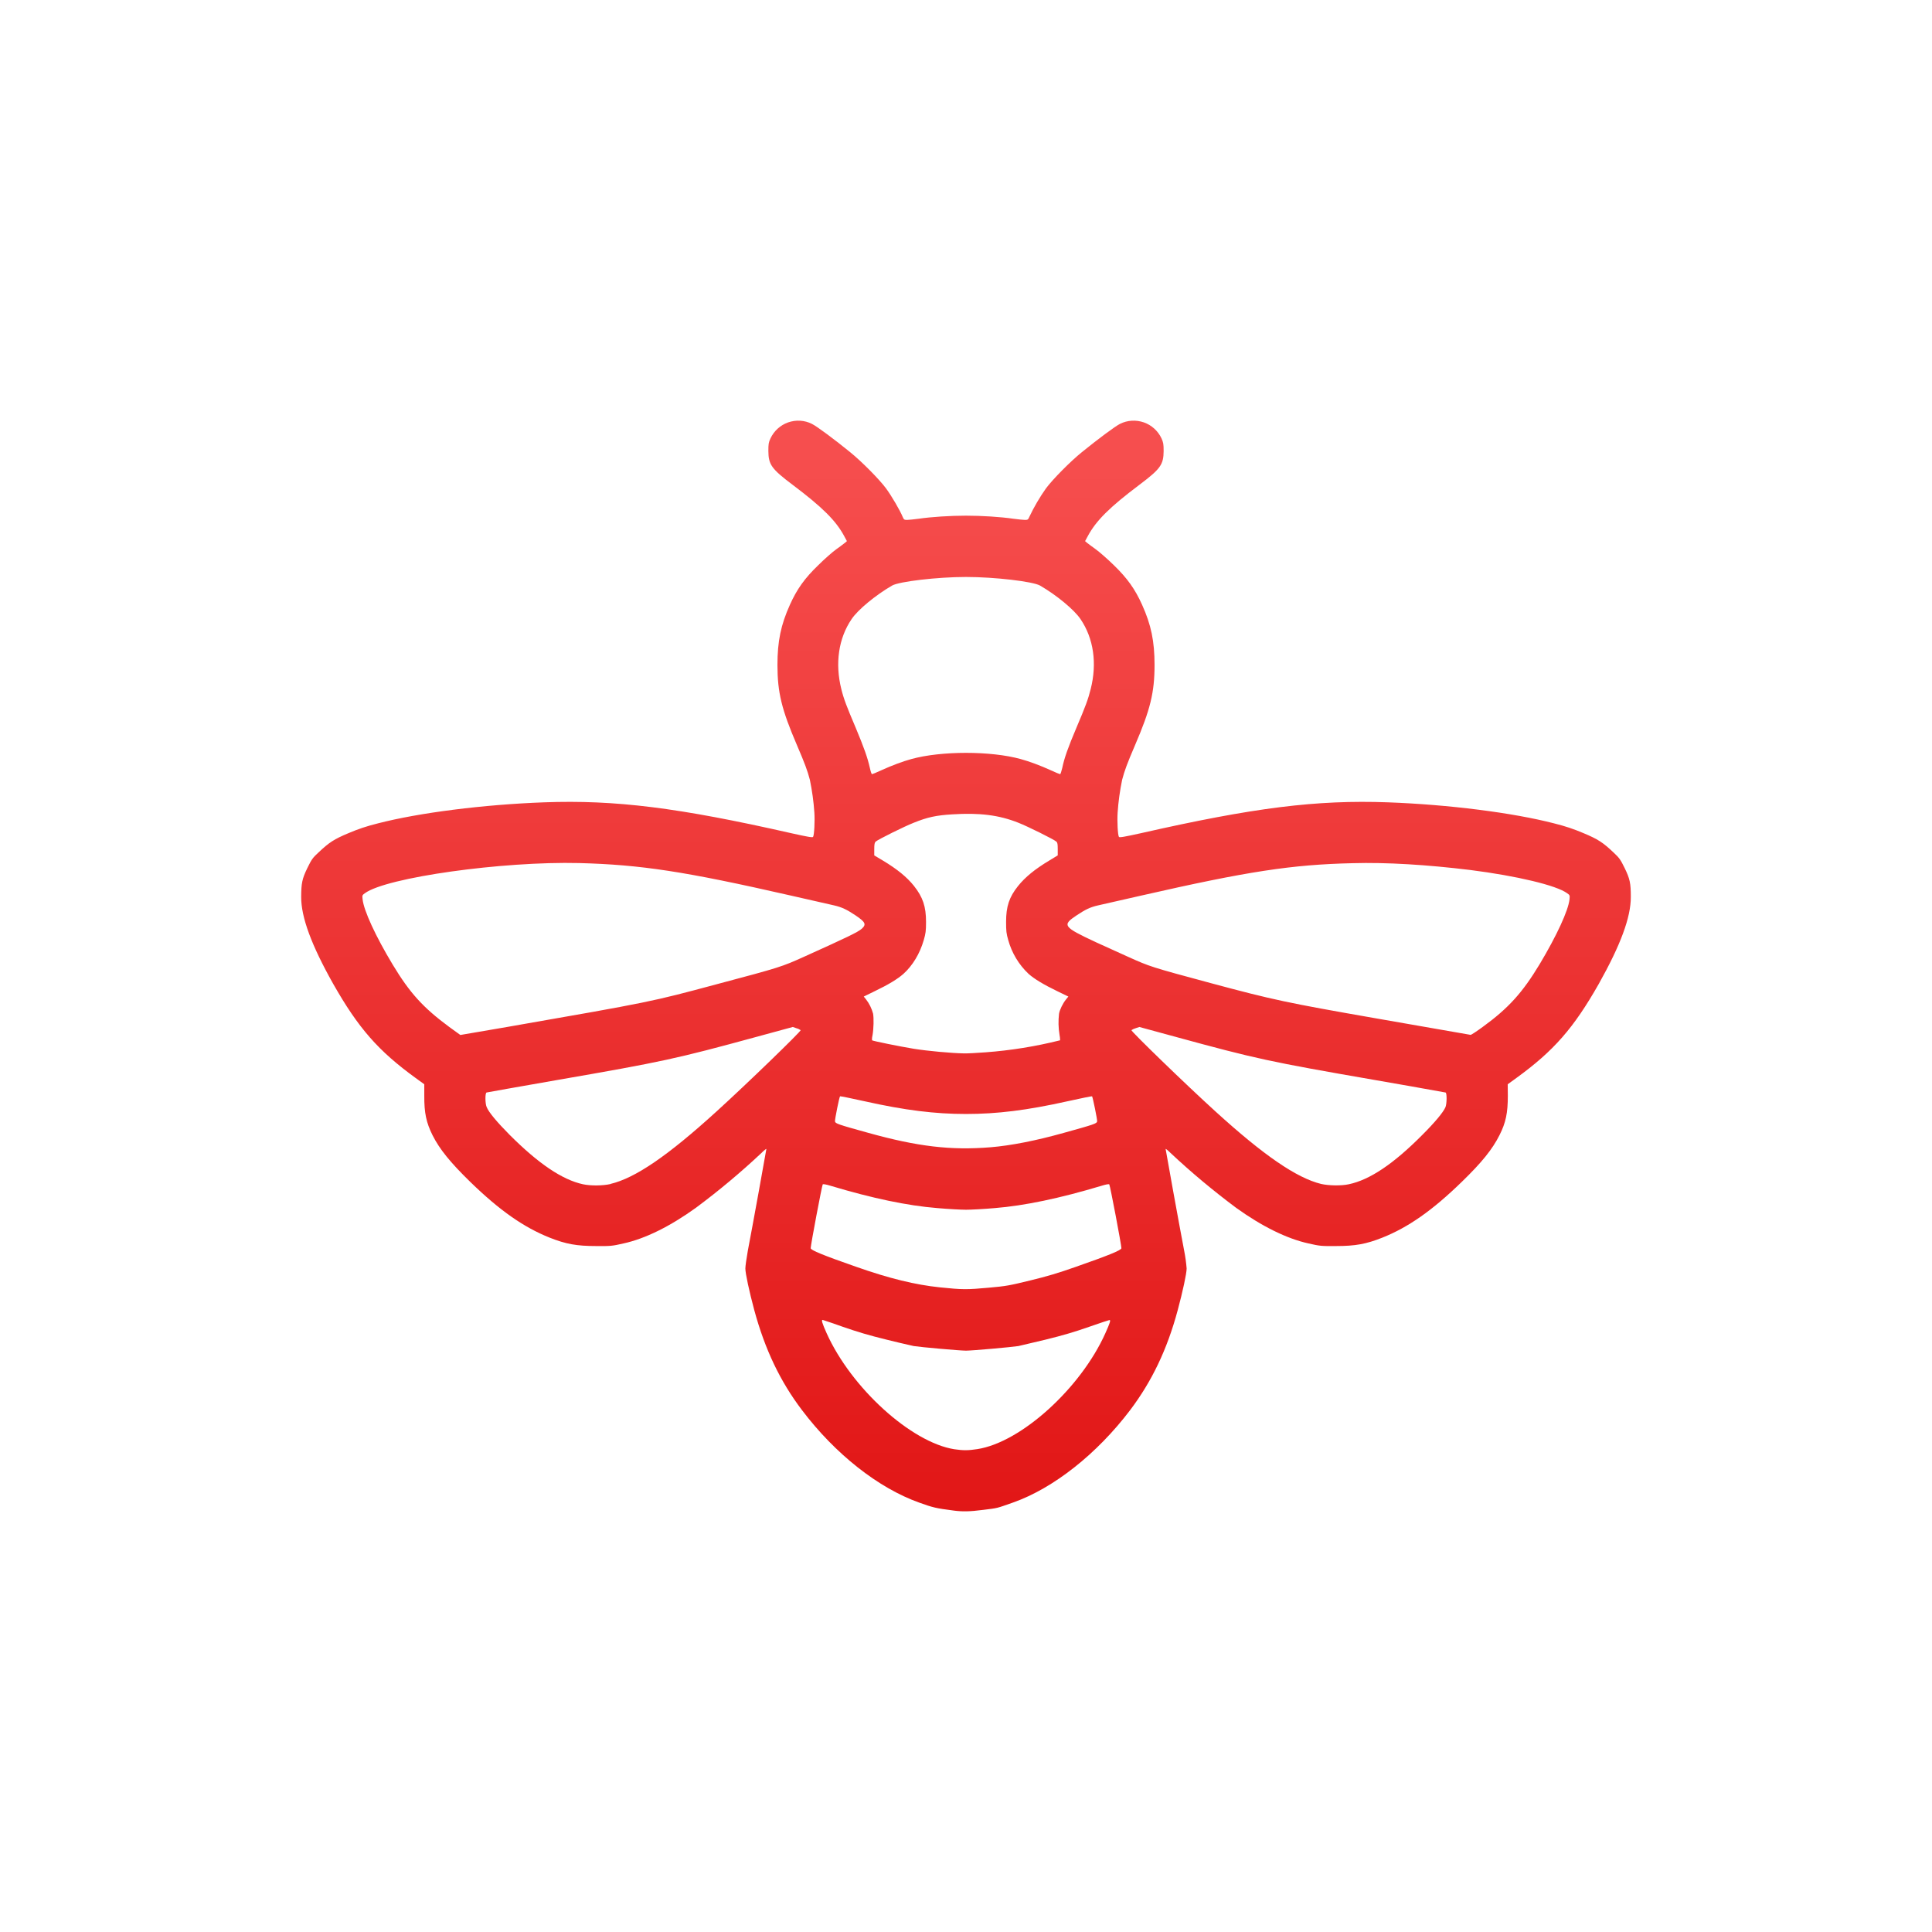 <svg xmlns="http://www.w3.org/2000/svg" xmlns:xlink="http://www.w3.org/1999/xlink" width="64" height="64" viewBox="0 0 64 64" version="1.1">
<defs>
<linearGradient id="linear0" gradientUnits="userSpaceOnUse" x1="0" y1="0" x2="0" y2="1" gradientTransform="matrix(56,0,0,64,4,0)">
<stop offset="0" style="stop-color:#ff6666;stop-opacity:1;"/>
<stop offset="1" style="stop-color:#d90000;stop-opacity:1;"/>
</linearGradient>
</defs>
<g id="surface1">
<path style=" stroke:none;fill-rule:nonzero;fill:url(#linear0);" d="M 31.59 50.039 C 31.008 49.965 30.902 49.938 30.453 49.777 C 29.094 49.293 27.664 48.164 26.566 46.711 C 25.84 45.754 25.34 44.699 24.988 43.406 C 24.82 42.781 24.691 42.184 24.691 42.02 C 24.691 41.938 24.73 41.676 24.773 41.43 C 24.914 40.699 25.387 38.09 25.387 38.062 C 25.387 38.047 25.312 38.105 25.223 38.195 C 24.535 38.84 23.812 39.445 23.055 40.008 C 22.199 40.625 21.371 41.035 20.652 41.191 C 20.277 41.277 20.227 41.281 19.75 41.277 C 19.098 41.277 18.746 41.211 18.211 41 C 17.348 40.656 16.551 40.098 15.578 39.152 C 14.914 38.504 14.562 38.07 14.328 37.605 C 14.121 37.188 14.051 36.867 14.055 36.297 L 14.055 35.918 L 13.77 35.711 C 12.531 34.812 11.871 34.059 11.039 32.594 C 10.316 31.309 9.973 30.383 9.977 29.707 C 9.98 29.254 10.008 29.113 10.18 28.758 C 10.32 28.473 10.355 28.418 10.543 28.246 C 10.902 27.906 11.062 27.801 11.547 27.598 C 11.871 27.461 12.137 27.371 12.512 27.277 C 13.883 26.922 16.012 26.652 18.027 26.578 C 20.387 26.492 22.477 26.754 26.199 27.598 C 26.758 27.723 26.918 27.75 26.934 27.723 C 26.973 27.664 26.996 27.199 26.977 26.918 C 26.953 26.555 26.902 26.191 26.828 25.832 C 26.746 25.523 26.668 25.309 26.395 24.672 C 25.895 23.508 25.754 22.938 25.754 22.031 C 25.754 21.238 25.867 20.699 26.168 20.031 C 26.402 19.512 26.656 19.156 27.102 18.727 C 27.309 18.52 27.582 18.281 27.703 18.195 C 27.801 18.125 27.898 18.055 27.992 17.98 L 28.055 17.926 L 27.969 17.766 C 27.691 17.246 27.246 16.805 26.25 16.055 C 25.555 15.531 25.457 15.391 25.453 14.941 C 25.453 14.707 25.461 14.656 25.523 14.523 C 25.641 14.273 25.852 14.082 26.109 13.992 C 26.371 13.902 26.652 13.918 26.898 14.043 C 27.059 14.121 27.656 14.566 28.16 14.977 C 28.547 15.289 29.129 15.879 29.352 16.18 C 29.531 16.422 29.816 16.91 29.902 17.121 C 29.941 17.211 29.953 17.223 30.047 17.223 C 30.105 17.223 30.277 17.203 30.43 17.184 C 30.859 17.121 31.488 17.082 32 17.082 C 32.512 17.082 33.141 17.121 33.57 17.184 C 33.723 17.203 33.895 17.223 33.953 17.223 C 34.047 17.223 34.059 17.211 34.098 17.121 C 34.254 16.793 34.438 16.477 34.648 16.18 C 34.871 15.879 35.453 15.289 35.84 14.977 C 36.344 14.566 36.941 14.121 37.098 14.043 C 37.344 13.918 37.629 13.902 37.891 13.992 C 38.148 14.082 38.359 14.273 38.477 14.523 C 38.535 14.656 38.547 14.707 38.547 14.941 C 38.543 15.391 38.445 15.531 37.75 16.055 C 36.754 16.805 36.309 17.246 36.031 17.766 L 35.945 17.926 L 36.008 17.98 C 36.043 18.012 36.176 18.105 36.297 18.195 C 36.418 18.281 36.691 18.52 36.898 18.723 C 37.344 19.156 37.598 19.512 37.832 20.031 C 38.133 20.699 38.246 21.238 38.246 22.031 C 38.246 22.938 38.105 23.508 37.605 24.672 C 37.332 25.309 37.254 25.523 37.172 25.832 C 37.098 26.191 37.047 26.555 37.023 26.918 C 37.004 27.199 37.027 27.664 37.066 27.723 C 37.082 27.75 37.242 27.723 37.805 27.598 C 41.527 26.754 43.609 26.492 45.973 26.578 C 47.988 26.652 50.117 26.922 51.488 27.277 C 51.863 27.371 52.129 27.461 52.453 27.598 C 52.938 27.801 53.098 27.906 53.457 28.246 C 53.645 28.422 53.68 28.473 53.82 28.758 C 53.992 29.113 54.023 29.254 54.023 29.707 C 54.027 30.383 53.684 31.305 52.961 32.594 C 52.129 34.059 51.469 34.812 50.23 35.711 L 49.945 35.918 L 49.949 36.297 C 49.949 36.867 49.883 37.188 49.672 37.605 C 49.438 38.07 49.09 38.504 48.422 39.152 C 47.449 40.098 46.652 40.656 45.789 41 C 45.254 41.211 44.902 41.277 44.254 41.277 C 43.773 41.281 43.723 41.277 43.348 41.191 C 42.633 41.035 41.801 40.625 40.945 40.008 C 40.191 39.445 39.465 38.84 38.777 38.195 C 38.688 38.105 38.613 38.047 38.613 38.062 C 38.613 38.09 39.086 40.699 39.227 41.43 C 39.266 41.625 39.293 41.824 39.309 42.02 C 39.309 42.184 39.18 42.781 39.012 43.406 C 38.664 44.699 38.16 45.754 37.438 46.711 C 36.34 48.16 34.898 49.301 33.559 49.773 C 32.988 49.973 33.074 49.953 32.574 50.016 C 32.121 50.074 31.891 50.078 31.586 50.039 Z M 32.375 48.004 C 33.82 47.781 35.797 45.992 36.617 44.164 C 36.766 43.832 36.801 43.727 36.754 43.727 C 36.738 43.727 36.438 43.828 36.078 43.953 C 35.598 44.121 35.219 44.234 34.629 44.379 C 34.188 44.484 33.785 44.578 33.734 44.59 C 33.512 44.625 32.207 44.742 32 44.742 C 31.793 44.742 30.488 44.625 30.27 44.59 C 29.969 44.523 29.672 44.453 29.375 44.379 C 28.781 44.234 28.406 44.121 27.922 43.953 C 27.699 43.871 27.477 43.797 27.25 43.723 C 27.203 43.723 27.234 43.832 27.383 44.164 C 28.199 45.98 30.184 47.781 31.613 48.008 C 31.906 48.051 32.074 48.051 32.375 48.004 Z M 32.762 42.656 C 33.328 42.605 33.434 42.586 34.121 42.418 C 34.688 42.281 35.051 42.172 35.629 41.969 C 36.723 41.586 37.148 41.414 37.148 41.348 C 37.148 41.242 36.773 39.262 36.746 39.234 C 36.73 39.219 36.637 39.234 36.488 39.281 C 35.109 39.695 33.938 39.941 32.949 40.02 C 32.598 40.051 32.172 40.074 32 40.074 C 31.832 40.074 31.406 40.051 31.055 40.02 C 30.062 39.941 28.895 39.695 27.516 39.281 C 27.363 39.234 27.27 39.219 27.254 39.234 C 27.23 39.262 26.855 41.242 26.855 41.348 C 26.855 41.414 27.277 41.586 28.375 41.969 C 29.461 42.352 30.332 42.562 31.133 42.645 C 31.891 42.723 32.023 42.723 32.762 42.656 Z M 20.223 39.219 C 21.039 39.027 22.121 38.289 23.734 36.82 C 24.723 35.922 26.543 34.16 26.523 34.125 C 26.48 34.098 26.434 34.074 26.383 34.062 L 26.262 34.02 L 25.031 34.355 C 22.41 35.07 21.949 35.172 18.457 35.777 C 17.188 36 16.133 36.184 16.117 36.191 C 16.066 36.211 16.07 36.559 16.121 36.672 C 16.191 36.848 16.469 37.176 16.883 37.594 C 17.836 38.547 18.625 39.082 19.312 39.23 C 19.566 39.285 19.961 39.281 20.223 39.223 Z M 44.68 39.23 C 45.371 39.086 46.16 38.559 47.117 37.594 C 47.535 37.176 47.809 36.848 47.883 36.676 C 47.93 36.559 47.934 36.211 47.887 36.191 C 47.105 36.051 46.328 35.91 45.547 35.777 C 42.055 35.172 41.59 35.07 38.973 34.355 L 37.742 34.02 L 37.617 34.062 C 37.57 34.074 37.523 34.098 37.48 34.125 C 37.461 34.16 39.277 35.922 40.266 36.82 C 41.859 38.27 42.949 39.02 43.762 39.219 C 44.012 39.277 44.43 39.285 44.68 39.23 Z M 32.82 38.004 C 33.48 37.949 34.309 37.789 35.242 37.527 C 36.242 37.25 36.332 37.219 36.344 37.148 C 36.352 37.086 36.199 36.344 36.176 36.316 C 36.168 36.309 35.805 36.383 35.367 36.48 C 34.016 36.781 33.031 36.902 32 36.902 C 30.973 36.902 29.984 36.781 28.637 36.48 C 28.199 36.383 27.836 36.309 27.828 36.316 C 27.801 36.344 27.652 37.086 27.66 37.148 C 27.672 37.219 27.762 37.25 28.762 37.527 C 30.391 37.98 31.496 38.113 32.82 38.004 Z M 32.652 34.859 C 33.484 34.797 34.309 34.664 35.117 34.461 C 35.117 34.398 35.109 34.336 35.098 34.277 C 35.059 34.047 35.055 33.812 35.082 33.578 C 35.105 33.449 35.207 33.238 35.312 33.109 L 35.391 33.012 L 35.027 32.836 C 34.574 32.617 34.27 32.434 34.074 32.262 C 33.75 31.957 33.516 31.566 33.398 31.137 C 33.336 30.922 33.328 30.84 33.328 30.539 C 33.328 30.027 33.43 29.719 33.723 29.352 C 33.961 29.055 34.281 28.793 34.762 28.504 L 35.039 28.336 L 35.039 28.129 C 35.039 27.965 35.031 27.91 34.992 27.879 C 34.918 27.809 34.035 27.371 33.734 27.254 C 33.094 27 32.453 26.918 31.539 26.977 C 31.02 27.008 30.723 27.07 30.27 27.254 C 29.969 27.371 29.086 27.809 29.008 27.879 C 28.973 27.91 28.961 27.965 28.961 28.129 L 28.961 28.336 L 29.242 28.504 C 29.723 28.793 30.043 29.055 30.277 29.348 C 30.57 29.719 30.676 30.027 30.676 30.539 C 30.676 30.84 30.664 30.922 30.602 31.137 C 30.473 31.586 30.234 31.984 29.926 32.262 C 29.73 32.434 29.43 32.617 28.973 32.836 L 28.613 33.012 L 28.691 33.109 C 28.797 33.246 28.875 33.406 28.922 33.578 C 28.949 33.73 28.941 34.074 28.906 34.277 C 28.891 34.336 28.883 34.398 28.887 34.461 C 28.91 34.484 29.797 34.664 30.27 34.742 C 30.734 34.816 31.512 34.887 31.934 34.895 C 32.023 34.898 32.348 34.883 32.652 34.859 Z M 16.797 34.02 C 21.609 33.18 21.562 33.188 23.738 32.605 C 25.852 32.043 25.895 32.027 26.641 31.691 C 28.094 31.035 28.41 30.883 28.547 30.766 C 28.707 30.621 28.668 30.543 28.336 30.32 C 28.043 30.125 27.883 30.051 27.629 29.992 L 26.203 29.668 C 22.672 28.863 21.23 28.645 19.188 28.59 C 16.648 28.527 12.797 29.066 12.086 29.59 C 12 29.652 11.996 29.66 12.012 29.793 C 12.051 30.164 12.441 31.012 13.008 31.953 C 13.578 32.898 14.016 33.379 14.883 34.02 C 15.082 34.164 15.246 34.281 15.25 34.285 C 15.254 34.285 15.949 34.164 16.797 34.02 Z M 49.125 34.012 C 49.969 33.398 50.438 32.879 51.004 31.938 C 51.57 30.992 51.953 30.16 51.992 29.793 C 52.004 29.66 52.004 29.652 51.914 29.59 C 51.559 29.328 50.246 29.016 48.707 28.82 C 47.277 28.645 45.926 28.562 44.812 28.594 C 42.789 28.641 41.336 28.863 37.801 29.668 L 36.375 29.992 C 36.117 30.051 35.961 30.125 35.668 30.32 C 35.172 30.648 35.215 30.703 36.301 31.211 C 36.508 31.305 36.988 31.523 37.359 31.691 C 38.098 32.023 38.117 32.031 40.105 32.566 C 42.168 33.121 42.633 33.219 45.602 33.738 C 46.637 33.918 47.676 34.098 48.715 34.281 C 48.734 34.285 48.918 34.164 49.125 34.012 Z M 29.195 25.516 C 29.539 25.359 29.914 25.219 30.188 25.145 C 31.176 24.871 32.824 24.871 33.812 25.145 C 34.086 25.219 34.465 25.359 34.809 25.516 C 34.965 25.59 35.105 25.645 35.117 25.645 C 35.133 25.645 35.16 25.555 35.188 25.441 C 35.258 25.105 35.379 24.766 35.66 24.102 C 35.957 23.406 36.051 23.148 36.129 22.832 C 36.348 21.973 36.227 21.145 35.793 20.508 C 35.582 20.195 35 19.715 34.453 19.398 C 34.219 19.262 32.941 19.113 32 19.113 C 31.062 19.113 29.785 19.262 29.551 19.398 C 29.004 19.715 28.422 20.195 28.211 20.508 C 27.777 21.145 27.656 21.973 27.871 22.832 C 27.949 23.148 28.047 23.406 28.344 24.102 C 28.621 24.766 28.742 25.105 28.816 25.441 C 28.84 25.555 28.871 25.645 28.887 25.645 C 28.898 25.645 29.039 25.59 29.195 25.516 Z M 29.195 25.516 "/>
</g>
</svg>
